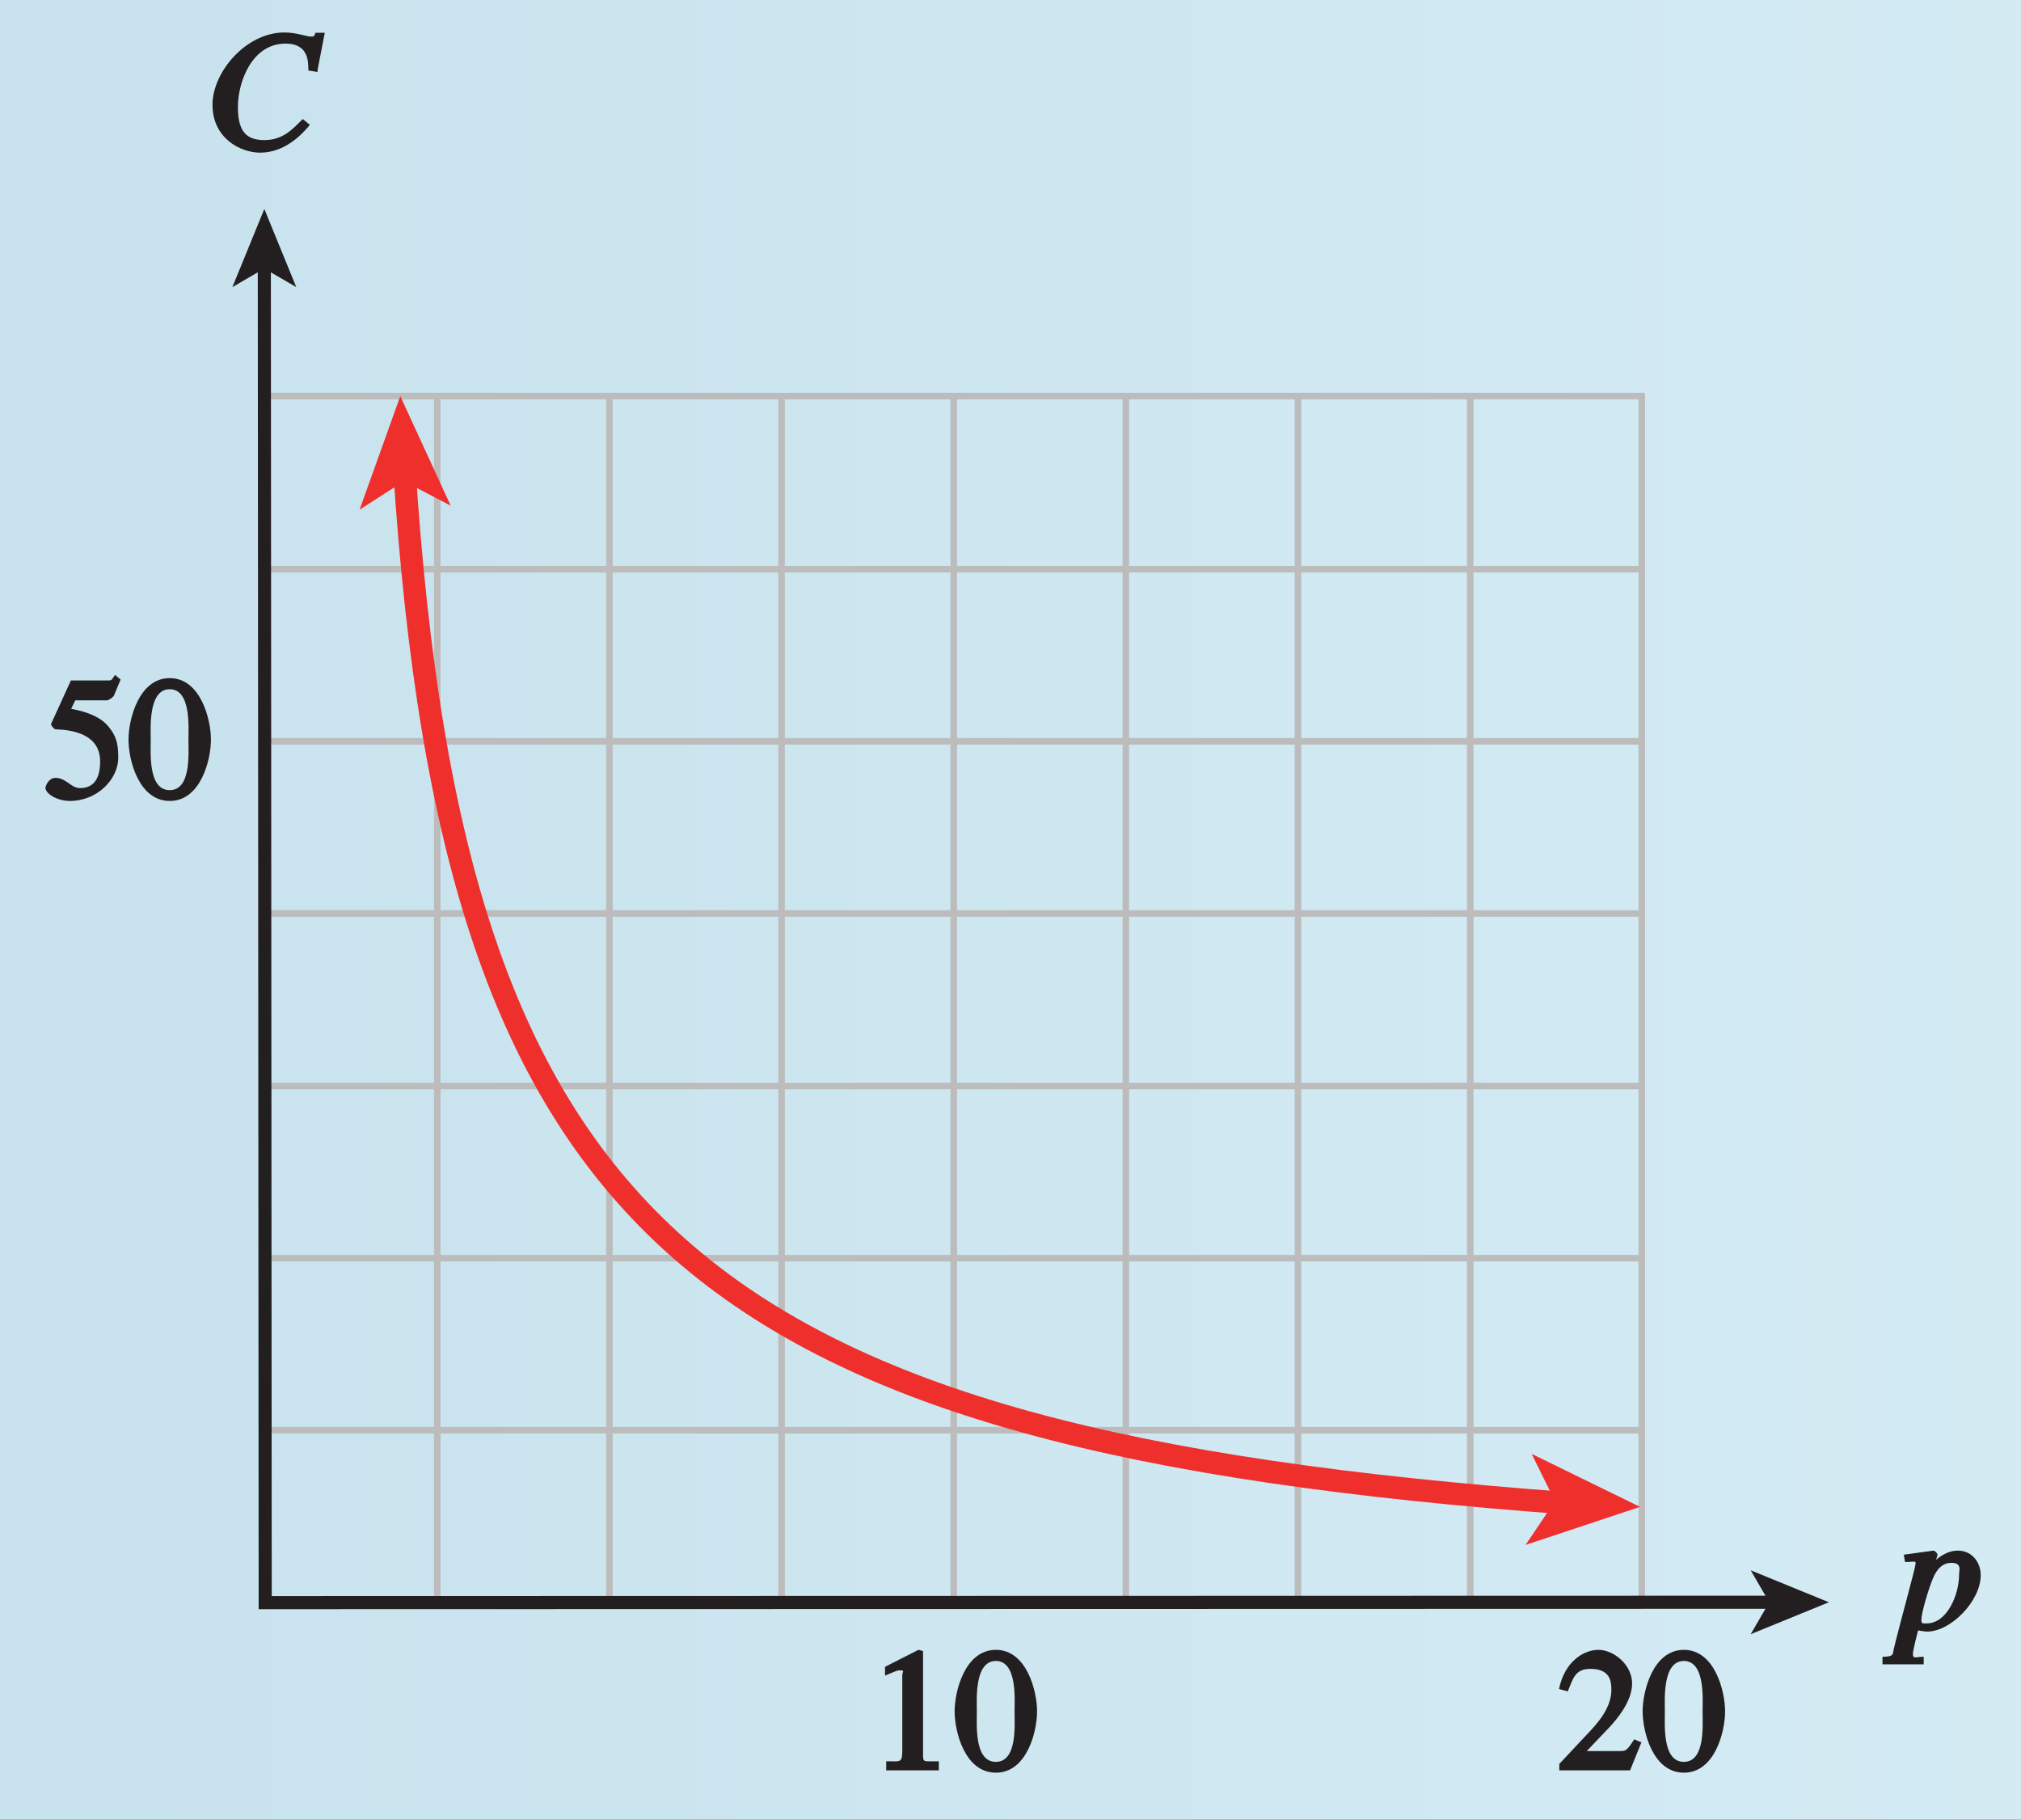 <?xml version="1.0" encoding="UTF-8"?>
<svg xmlns="http://www.w3.org/2000/svg" xmlns:xlink="http://www.w3.org/1999/xlink" width="108pt" height="97.228pt" viewBox="0 0 108 97.228" version="1.1">
<rect x="0" y="0" width="108" height="97.228" fill="#333333" stroke="none"/>
<defs>
<g>
<symbol overflow="visible" id="glyph0-0">
<path style="stroke:none;" d=""/>
</symbol>
<symbol overflow="visible" id="glyph0-1">
<path style="stroke:none;" d="M 6.031 -4.312 L 6.406 -6.25 L 5.906 -6.25 C 5.844 -6.125 5.906 -6.047 5.656 -6.047 C 5.438 -6.047 4.891 -6.266 4.25 -6.266 C 2.188 -6.266 0.406 -4.141 0.406 -2.406 C 0.406 -0.609 1.906 0.156 2.953 0.156 C 4.266 0.156 5.188 -0.812 5.609 -1.328 L 5.234 -1.641 C 4.688 -1.109 4.188 -0.516 3.172 -0.516 C 2.094 -0.516 1.766 -1.125 1.766 -2.297 C 1.766 -3.625 2.516 -5.672 4.312 -5.672 C 5.609 -5.672 5.516 -4.594 5.531 -4.234 L 6.016 -4.156 Z M 6.031 -4.312 "/>
</symbol>
<symbol overflow="visible" id="glyph0-2">
<path style="stroke:none;" d="M 3.234 -2.953 C 3.234 -1.875 2.594 -0.344 1.5 -0.344 C 1.281 -0.344 1.219 -0.312 1.219 -0.547 C 1.219 -0.891 1.578 -2.109 1.812 -2.688 C 2.047 -3.297 2.391 -3.578 2.812 -3.578 C 3.406 -3.578 3.234 -3.188 3.234 -2.953 Z M 0.5 -3.625 L 0.719 -3.641 C 0.922 -3.641 0.906 -3.672 0.906 -3.516 C 0.906 -3.328 -0.016 -0.016 -0.25 1 C -0.328 1.281 -0.203 1.438 -0.859 1.438 L -0.859 1.844 L 1.344 1.844 L 1.344 1.438 C 0.938 1.438 0.766 1.578 0.766 1.281 C 0.766 1.109 1.016 0.109 1.047 0.031 C 1.016 0.016 1.312 0.094 1.531 0.094 C 2.781 0.094 4.391 -1.531 4.391 -2.922 C 4.391 -3.578 3.953 -4.234 3.156 -4.234 C 2.406 -4.234 1.766 -3.547 1.656 -3.375 L 1.844 -3.188 L 2.078 -3.984 C 2.109 -4.094 1.906 -4.234 1.875 -4.234 L 0.281 -4.016 L 0.344 -3.625 Z M 0.5 -3.625 "/>
</symbol>
<symbol overflow="visible" id="glyph1-0">
<path style="stroke:none;" d=""/>
</symbol>
<symbol overflow="visible" id="glyph1-1">
<path style="stroke:none;" d="M 1.625 -5.25 L 3.391 -5.25 C 3.484 -5.25 3.734 -5.422 3.766 -5.5 L 4.125 -6.359 L 3.828 -6.609 C 3.641 -6.359 3.688 -6.312 3.453 -6.312 L 1.469 -6.312 L 0.406 -3.984 C 0.391 -3.922 0.578 -3.703 0.641 -3.703 C 1.609 -3.672 3.031 -3.422 3.031 -1.984 C 3.031 -0.875 2.531 -0.562 1.953 -0.562 C 1.469 -0.562 1.219 -1.109 0.641 -1.109 C 0.281 -1.109 0.109 -0.672 0.109 -0.578 C 0.109 -0.266 0.719 0.125 1.422 0.125 C 2.844 0.125 4 -1 4 -2.203 C 4 -3 3.859 -3.391 3.469 -3.859 C 2.938 -4.5 1.969 -4.703 1.484 -4.797 L 1.703 -5.25 Z M 1.625 -5.25 "/>
</symbol>
<symbol overflow="visible" id="glyph1-2">
<path style="stroke:none;" d="M 2.25 -5.844 C 3.406 -5.844 3.25 -3.766 3.25 -3.156 C 3.25 -2.438 3.406 -0.453 2.25 -0.453 C 1.094 -0.453 1.234 -2.422 1.234 -3.156 C 1.234 -3.766 1.094 -5.844 2.25 -5.844 Z M 2.25 -6.438 C 0.594 -6.438 0.047 -4.219 0.047 -3.156 C 0.047 -2.062 0.594 0.125 2.25 0.125 C 3.906 0.125 4.453 -2.062 4.453 -3.156 C 4.453 -4.219 3.906 -6.438 2.25 -6.438 Z M 2.25 -6.438 "/>
</symbol>
<symbol overflow="visible" id="glyph1-3">
<path style="stroke:none;" d="M 4.281 -1.578 L 4.094 -1.656 C 3.688 -1.016 3.641 -1.031 3.297 -1.031 L 1.562 -1.031 L 2.781 -2.312 C 3.172 -2.734 3.984 -3.688 3.984 -4.641 C 3.984 -5.641 3 -6.438 2.188 -6.438 C 1.391 -6.438 0.375 -5.812 0.078 -4.344 L 0.547 -4.219 C 0.828 -4.906 0.938 -5.422 1.75 -5.422 C 2.812 -5.422 2.875 -4.766 2.875 -4.297 C 2.875 -3.625 2.531 -2.938 1.75 -2.109 L 0.094 -0.344 L 0.094 0 L 3.875 0 L 4.484 -1.5 Z M 4.281 -1.578 "/>
</symbol>
<symbol overflow="visible" id="glyph1-4">
<path style="stroke:none;" d="M 1.062 0 L 3.703 0 L 3.703 -0.484 C 2.875 -0.484 2.859 -0.406 2.859 -0.844 L 2.859 -6.375 L 2.609 -6.438 L 0.828 -5.531 L 0.828 -5.062 C 1.5 -5.344 1.5 -5.344 1.609 -5.344 C 1.922 -5.344 1.75 -5.281 1.75 -5.078 L 1.75 -1.016 C 1.75 -0.344 1.578 -0.5 0.891 -0.484 L 0.891 0 Z M 1.062 0 "/>
</symbol>
</g>
<clipPath id="clip1">
  <path d="M 0 0 L 108 0 L 108 97.227 L 0 97.227 Z M 0 0 "/>
</clipPath>
<linearGradient id="linear0" gradientUnits="userSpaceOnUse" x1="83.243" y1="128" x2="159.617" y2="128" gradientTransform="matrix(1.414,0,0,0.829,-117.714,-103.356)">
<stop offset="0" style="stop-color:rgb(78.406%,88.979%,93.137%);stop-opacity:1;"/>
<stop offset="0.125" style="stop-color:rgb(78.716%,89.191%,93.307%);stop-opacity:1;"/>
<stop offset="0.25" style="stop-color:rgb(79.338%,89.618%,93.652%);stop-opacity:1;"/>
<stop offset="0.375" style="stop-color:rgb(79.962%,90.044%,93.994%);stop-opacity:1;"/>
<stop offset="0.5" style="stop-color:rgb(80.588%,90.471%,94.339%);stop-opacity:1;"/>
<stop offset="0.625" style="stop-color:rgb(81.215%,90.898%,94.681%);stop-opacity:1;"/>
<stop offset="0.75" style="stop-color:rgb(81.847%,91.327%,95.024%);stop-opacity:1;"/>
<stop offset="0.875" style="stop-color:rgb(82.481%,91.756%,95.369%);stop-opacity:1;"/>
<stop offset="1" style="stop-color:rgb(83.116%,92.184%,95.712%);stop-opacity:1;"/>
</linearGradient>
<clipPath id="clip2">
  <path d="M 0 0 L 108 0 L 108 97.227 L 0 97.227 Z M 0 0 "/>
</clipPath>
</defs>
<g id="surface1">
<g clip-path="url(#clip1)" clip-rule="nonzero">
<path style=" stroke:none;fill-rule:nonzero;fill:url(#linear0);" d="M 0 0 L 0 97.227 L 108 97.227 L 108 0 Z M 0 0 "/>
</g>
<path style="fill:none;stroke-width:0.35;stroke-linecap:butt;stroke-linejoin:miter;stroke:rgb(74.12%,73.648%,73.766%);stroke-opacity:1;stroke-miterlimit:4;" d="M 390.339 194.25 L 463.949 194.25 L 463.949 129.805 L 390.339 129.805 Z M 390.339 194.25 " transform="matrix(1,0,0,-1,-376.214,215.414)"/>
<g style="fill:rgb(13.73%,12.16%,12.549%);fill-opacity:1;">
  <use xlink:href="#glyph0-1" x="10.949" y="8.001"/>
</g>
<g style="fill:rgb(13.73%,12.16%,12.549%);fill-opacity:1;">
  <use xlink:href="#glyph0-2" x="101.457" y="87.083"/>
</g>
<g style="fill:rgb(13.73%,12.16%,12.549%);fill-opacity:1;">
  <use xlink:href="#glyph1-1" x="2.32" y="42.67"/>
  <use xlink:href="#glyph1-2" x="6.82" y="42.67"/>
</g>
<g style="fill:rgb(13.73%,12.16%,12.549%);fill-opacity:1;">
  <use xlink:href="#glyph1-3" x="83.234" y="94.59"/>
  <use xlink:href="#glyph1-2" x="87.734" y="94.59"/>
</g>
<g style="fill:rgb(13.73%,12.16%,12.549%);fill-opacity:1;">
  <use xlink:href="#glyph1-4" x="46.467" y="94.59"/>
  <use xlink:href="#glyph1-2" x="50.967" y="94.59"/>
</g>
<path style="fill:none;stroke-width:0.35;stroke-linecap:butt;stroke-linejoin:miter;stroke:rgb(74.12%,73.648%,73.766%);stroke-opacity:1;stroke-miterlimit:4;" d="M 390.386 185 L 463.956 185 M 390.386 175.805 L 463.956 175.805 M 390.386 166.606 L 463.956 166.606 M 390.386 157.387 L 463.956 157.387 M 390.386 148.188 L 463.956 148.188 M 390.386 138.996 L 463.956 138.996 M 408.781 129.785 L 408.781 194.32 M 399.581 129.785 L 399.581 194.32 M 427.183 129.785 L 427.183 194.32 M 417.98 129.785 L 417.98 194.32 M 445.577 129.785 L 445.577 194.32 M 436.378 129.785 L 436.378 194.32 M 454.781 129.785 L 454.781 194.32 " transform="matrix(1,0,0,-1,-376.214,215.414)"/>
<path style="fill:none;stroke-width:0.7;stroke-linecap:butt;stroke-linejoin:miter;stroke:rgb(13.73%,12.16%,12.549%);stroke-opacity:1;stroke-miterlimit:4;" d="M 470.984 129.805 L 390.386 129.785 L 390.339 201.285 " transform="matrix(1,0,0,-1,-376.214,215.414)"/>
<path style=" stroke:none;fill-rule:nonzero;fill:rgb(13.73%,12.16%,12.549%);fill-opacity:1;" d="M 14.125 11.164 L 15.832 15.34 L 14.125 14.348 L 12.418 15.34 L 14.125 11.164 "/>
<path style=" stroke:none;fill-rule:nonzero;fill:rgb(13.73%,12.16%,12.549%);fill-opacity:1;" d="M 97.734 85.609 L 93.555 87.316 L 94.547 85.609 L 93.555 83.902 L 97.734 85.609 "/>
<path style="fill:none;stroke-width:1.2;stroke-linecap:butt;stroke-linejoin:miter;stroke:rgb(93.61%,18.434%,17.378%);stroke-opacity:1;stroke-miterlimit:4;" d="M 397.816 190.469 C 400.472 149.442 413.71 138.504 459.992 135.094 " transform="matrix(1,0,0,-1,-376.214,215.414)"/>
<path style=" stroke:none;fill-rule:nonzero;fill:rgb(93.61%,18.434%,17.378%);fill-opacity:1;" d="M 87.641 80.512 L 81.523 82.547 L 83.098 80.211 L 81.848 77.68 L 87.641 80.512 "/>
<path style=" stroke:none;fill-rule:nonzero;fill:rgb(93.61%,18.434%,17.378%);fill-opacity:1;" d="M 21.391 21.164 L 24.086 27.02 L 21.586 25.711 L 19.215 27.234 L 21.391 21.164 "/>
<g clip-path="url(#clip2)" clip-rule="nonzero">
<path style="fill:none;stroke-width:0.5;stroke-linecap:butt;stroke-linejoin:miter;stroke:rgb(100%,100%,100%);stroke-opacity:1;stroke-miterlimit:10;" d="M 41.999 804 L 41.999 780 M -0.001 762 L 23.999 762 M 653.999 804 L 653.999 780 M 695.999 762 L 671.999 762 M 41.999 0 L 41.999 24 M -0.001 42 L 23.999 42 M 653.999 0 L 653.999 24 M 695.999 42 L 671.999 42 " transform="matrix(1,0,0,-1,-376.214,215.414)"/>
<path style="fill:none;stroke-width:0.25;stroke-linecap:butt;stroke-linejoin:miter;stroke:rgb(0%,0%,0%);stroke-opacity:1;stroke-miterlimit:10;" d="M 41.999 804 L 41.999 780 M -0.001 762 L 23.999 762 M 653.999 804 L 653.999 780 M 695.999 762 L 671.999 762 M 41.999 0 L 41.999 24 M -0.001 42 L 23.999 42 M 653.999 0 L 653.999 24 M 695.999 42 L 671.999 42 " transform="matrix(1,0,0,-1,-376.214,215.414)"/>
<path style="fill:none;stroke-width:0.5;stroke-linecap:butt;stroke-linejoin:miter;stroke:rgb(100%,100%,100%);stroke-opacity:1;stroke-miterlimit:10;" d="M 323.999 792 L 371.999 792 M 323.999 12 L 371.999 12 M 11.999 426 L 11.999 378 M 683.999 426 L 683.999 378 M 347.999 804 L 347.999 780 M 347.999 24 L 347.999 0 M -0.001 402 L 23.999 402 M 671.999 402 L 695.999 402 M 347.999 792 L 353.999 792 C 353.999 788.688 351.312 786 347.999 786 C 344.687 786 341.999 788.688 341.999 792 C 341.999 795.313 344.687 798 347.999 798 C 351.312 798 353.999 795.313 353.999 792 M 347.999 12 L 353.999 12 C 353.999 8.688 351.312 6 347.999 6 C 344.687 6 341.999 8.688 341.999 12 C 341.999 15.313 344.687 18 347.999 18 C 351.312 18 353.999 15.313 353.999 12 M 11.999 402 L 17.999 402 C 17.999 398.688 15.312 396 11.999 396 C 8.687 396 5.999 398.688 5.999 402 C 5.999 405.313 8.687 408 11.999 408 C 15.312 408 17.999 405.313 17.999 402 M 683.999 402 L 689.999 402 C 689.999 398.688 687.312 396 683.999 396 C 680.687 396 677.999 398.688 677.999 402 C 677.999 405.313 680.687 408 683.999 408 C 687.312 408 689.999 405.313 689.999 402 " transform="matrix(1,0,0,-1,-376.214,215.414)"/>
<path style="fill:none;stroke-width:0.25;stroke-linecap:butt;stroke-linejoin:miter;stroke:rgb(0%,0%,0%);stroke-opacity:1;stroke-miterlimit:10;" d="M 323.999 792 L 371.999 792 M 323.999 12 L 371.999 12 M 11.999 426 L 11.999 378 M 683.999 426 L 683.999 378 M 347.999 804 L 347.999 780 M 347.999 24 L 347.999 0 M -0.001 402 L 23.999 402 M 671.999 402 L 695.999 402 M 347.999 792 L 353.999 792 C 353.999 788.688 351.312 786 347.999 786 C 344.687 786 341.999 788.688 341.999 792 C 341.999 795.313 344.687 798 347.999 798 C 351.312 798 353.999 795.313 353.999 792 M 347.999 12 L 353.999 12 C 353.999 8.688 351.312 6 347.999 6 C 344.687 6 341.999 8.688 341.999 12 C 341.999 15.313 344.687 18 347.999 18 C 351.312 18 353.999 15.313 353.999 12 M 11.999 402 L 17.999 402 C 17.999 398.688 15.312 396 11.999 396 C 8.687 396 5.999 398.688 5.999 402 C 5.999 405.313 8.687 408 11.999 408 C 15.312 408 17.999 405.313 17.999 402 M 683.999 402 L 689.999 402 C 689.999 398.688 687.312 396 683.999 396 C 680.687 396 677.999 398.688 677.999 402 C 677.999 405.313 680.687 408 683.999 408 C 687.312 408 689.999 405.313 689.999 402 " transform="matrix(1,0,0,-1,-376.214,215.414)"/>
</g>
</g>
</svg>

